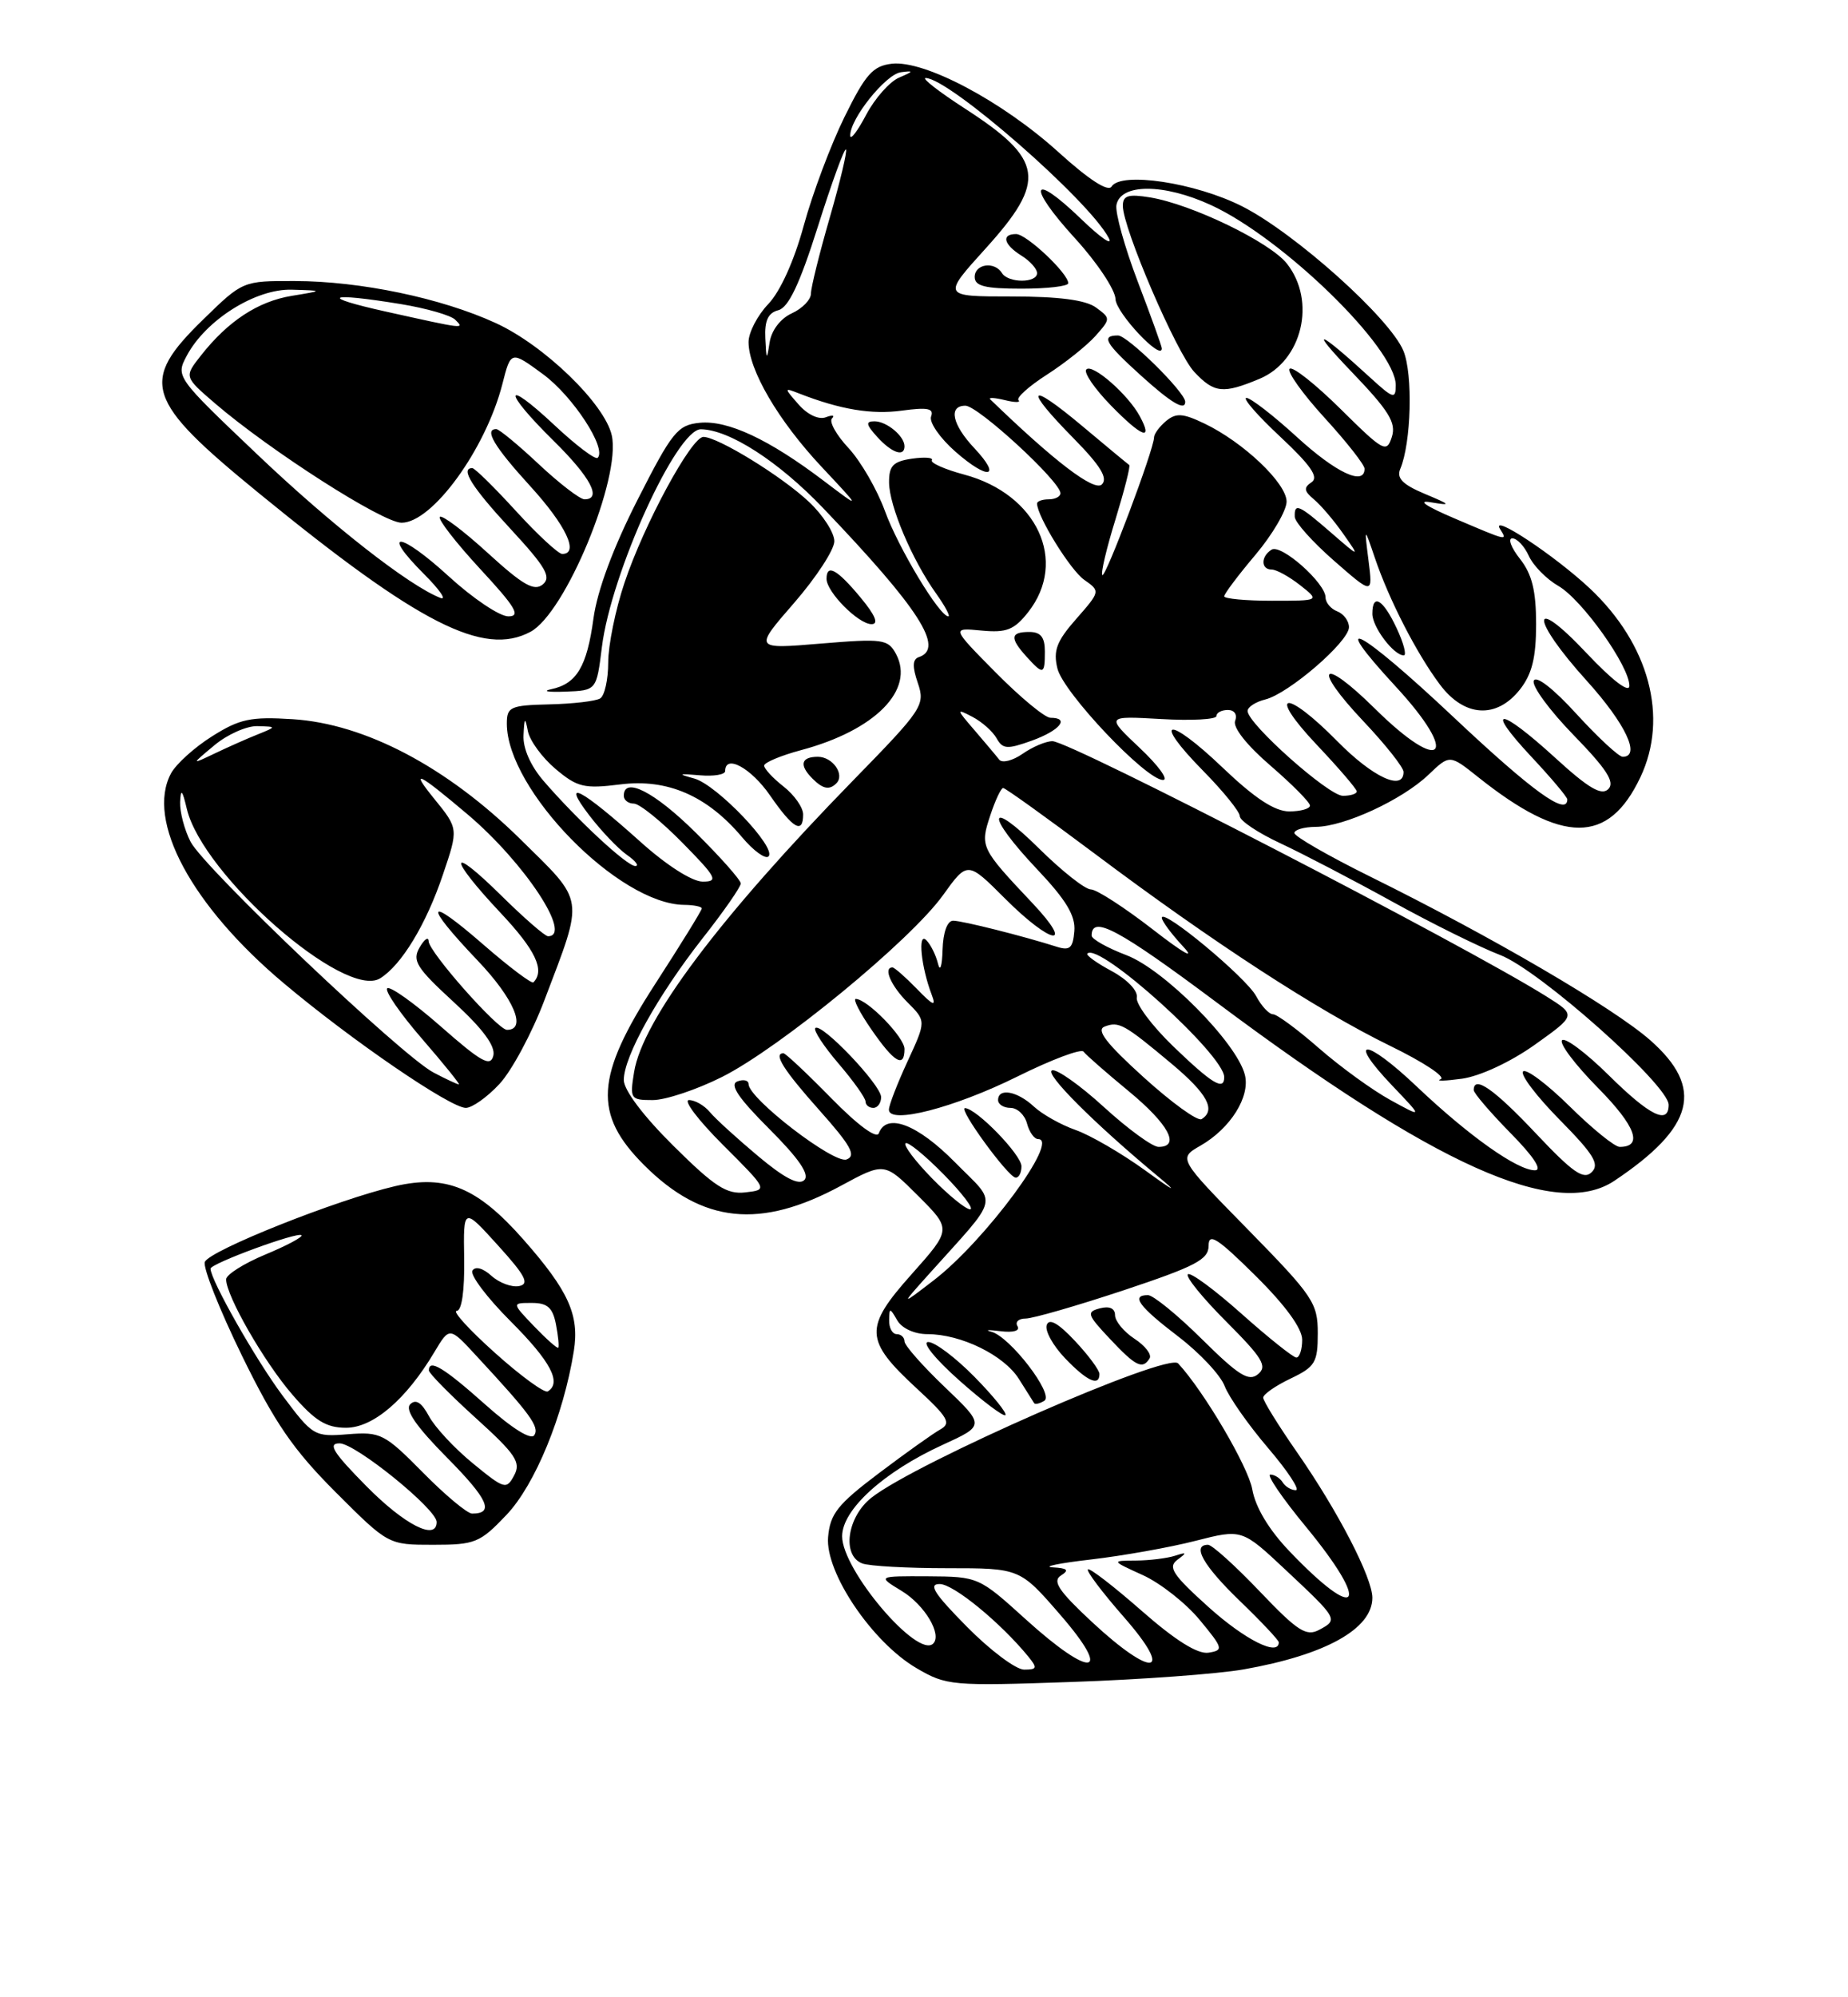 <?xml version="1.0" encoding="UTF-8" standalone="no"?>
<!DOCTYPE svg PUBLIC "-//W3C//DTD SVG 1.1//EN" "http://www.w3.org/Graphics/SVG/1.1/DTD/svg11.dtd" >
<svg xmlns="http://www.w3.org/2000/svg" xmlns:xlink="http://www.w3.org/1999/xlink" version="1.1" viewBox="0 0 237 256">
 <g >
 <path fill="currentColor"
d=" M 159.50 213.97 C 169.99 212.12 176.00 208.78 176.00 204.79 C 176.00 202.22 171.60 193.71 166.38 186.20 C 163.97 182.74 162.00 179.56 162.00 179.14 C 162.00 178.72 163.57 177.62 165.50 176.70 C 168.67 175.19 169.00 174.64 169.00 170.88 C 169.00 167.00 168.41 166.13 160.05 157.60 C 151.10 148.48 151.10 148.48 153.96 146.84 C 157.81 144.63 160.36 140.56 159.65 137.76 C 158.63 133.68 149.33 124.29 144.49 122.44 C 142.02 121.50 140.00 120.37 140.00 119.92 C 140.00 117.24 143.42 119.07 155.96 128.43 C 184.08 149.44 199.52 156.36 207.03 151.35 C 217.31 144.48 218.60 139.46 211.64 133.33 C 206.91 129.17 191.30 120.05 175.75 112.37 C 170.39 109.72 166.00 107.20 166.00 106.77 C 166.00 106.35 167.24 105.99 168.75 105.98 C 172.41 105.95 179.84 102.51 183.21 99.29 C 185.92 96.70 185.92 96.70 189.56 99.60 C 200.41 108.24 206.28 108.25 210.37 99.63 C 214.02 91.95 211.50 82.56 203.87 75.40 C 199.36 71.18 191.08 65.70 192.38 67.81 C 193.35 69.37 193.44 69.39 186.50 66.43 C 182.86 64.88 181.68 64.07 183.50 64.38 C 186.18 64.83 186.10 64.71 182.70 63.29 C 179.87 62.10 179.08 61.28 179.58 60.10 C 180.99 56.78 181.22 47.95 179.98 44.96 C 178.25 40.78 166.07 29.87 159.31 26.45 C 153.33 23.42 143.76 21.97 142.56 23.91 C 142.11 24.63 139.65 23.04 135.71 19.47 C 128.52 12.97 118.56 7.69 114.37 8.17 C 111.95 8.45 111.00 9.51 108.30 15.00 C 106.54 18.58 104.19 24.84 103.08 28.91 C 101.85 33.42 100.07 37.36 98.53 38.97 C 97.14 40.42 96.00 42.62 96.00 43.84 C 96.00 47.41 99.81 53.91 105.36 59.83 C 110.50 65.31 110.50 65.31 105.60 61.60 C 98.60 56.30 93.33 53.84 89.74 54.19 C 86.90 54.47 86.20 55.34 81.75 64.09 C 78.63 70.22 76.60 75.69 76.11 79.27 C 75.27 85.45 73.96 87.65 70.68 88.34 C 69.48 88.60 70.30 88.73 72.50 88.65 C 76.50 88.50 76.50 88.50 77.19 82.94 C 78.36 73.48 86.78 54.98 89.89 55.02 C 93.53 55.07 99.86 59.15 105.58 65.14 C 117.88 78.00 121.17 83.11 117.85 84.22 C 117.02 84.49 116.98 85.43 117.71 87.55 C 118.67 90.38 118.34 90.89 109.44 100.00 C 92.34 117.51 82.40 130.73 81.32 137.41 C 80.76 140.85 80.86 141.00 83.71 141.00 C 85.34 141.00 89.34 139.67 92.59 138.04 C 100.02 134.31 116.75 120.56 120.92 114.76 C 124.08 110.36 124.08 110.36 128.90 115.18 C 134.84 121.12 137.95 121.63 132.40 115.75 C 125.77 108.73 125.67 108.52 126.99 104.54 C 127.63 102.59 128.38 101.00 128.65 101.00 C 128.93 101.00 134.18 104.77 140.33 109.37 C 155.56 120.79 168.98 129.51 178.26 134.04 C 182.54 136.12 185.46 138.05 184.76 138.32 C 184.07 138.59 185.30 138.56 187.50 138.26 C 189.83 137.93 193.72 136.12 196.83 133.91 C 202.15 130.12 202.15 130.12 198.33 127.72 C 187.80 121.11 137.24 95.00 134.97 95.00 C 134.13 95.00 132.41 95.73 131.14 96.62 C 129.87 97.50 128.53 97.84 128.15 97.37 C 127.78 96.89 126.35 95.20 124.99 93.61 C 122.62 90.87 122.61 90.78 124.71 91.88 C 125.92 92.51 127.32 93.75 127.81 94.63 C 128.60 96.03 129.16 96.07 132.36 94.92 C 135.93 93.62 137.25 92.00 134.72 92.00 C 134.01 92.00 130.87 89.40 127.72 86.22 C 122.01 80.45 122.01 80.45 125.86 80.82 C 129.09 81.12 130.05 80.75 131.86 78.46 C 137.00 71.92 133.00 63.33 123.66 60.83 C 121.16 60.16 119.29 59.33 119.51 58.99 C 119.72 58.64 118.57 58.56 116.95 58.79 C 114.53 59.15 114.00 59.70 114.02 61.86 C 114.05 64.86 116.96 71.74 120.05 76.07 C 121.20 77.68 121.90 79.00 121.62 79.00 C 120.49 79.00 115.21 70.23 113.49 65.50 C 112.49 62.75 110.39 59.12 108.82 57.43 C 107.25 55.75 106.30 54.04 106.70 53.63 C 107.11 53.23 106.75 53.16 105.91 53.48 C 105.01 53.83 103.57 53.15 102.44 51.87 C 100.52 49.68 100.52 49.67 102.50 50.44 C 107.79 52.50 111.80 53.16 115.67 52.63 C 118.96 52.18 119.80 52.35 119.41 53.38 C 119.13 54.11 120.54 56.15 122.55 57.91 C 126.74 61.58 128.53 61.26 124.98 57.47 C 122.11 54.43 121.59 52.00 123.81 52.00 C 125.43 52.00 136.00 61.72 136.00 63.22 C 136.00 63.65 135.32 64.00 134.50 64.00 C 133.68 64.00 133.00 64.24 133.00 64.54 C 133.00 66.17 137.27 73.08 139.05 74.32 C 141.12 75.77 141.12 75.80 138.03 79.32 C 135.51 82.18 135.05 83.39 135.61 85.68 C 136.36 88.78 147.01 100.01 149.16 99.97 C 149.90 99.96 148.55 98.11 146.16 95.86 C 141.82 91.76 141.82 91.76 148.91 92.16 C 152.81 92.39 156.00 92.21 156.00 91.78 C 156.00 91.35 156.66 91.00 157.47 91.00 C 158.31 91.00 158.71 91.59 158.40 92.39 C 158.08 93.22 159.89 95.52 162.94 98.14 C 165.72 100.54 168.00 102.84 168.00 103.25 C 168.00 103.66 166.80 104.00 165.34 104.00 C 163.48 104.00 160.92 102.32 156.79 98.38 C 149.74 91.65 147.62 92.01 154.31 98.81 C 156.89 101.43 159.00 104.04 159.00 104.61 C 159.00 105.19 161.33 106.75 164.19 108.08 C 167.04 109.41 173.51 112.78 178.55 115.56 C 183.60 118.35 189.83 121.43 192.40 122.41 C 197.40 124.32 214.00 139.08 214.00 141.61 C 214.00 144.21 211.57 143.01 206.31 137.81 C 203.41 134.95 200.73 132.94 200.33 133.33 C 199.94 133.73 202.01 136.47 204.93 139.43 C 209.78 144.34 210.76 147.00 207.72 147.00 C 207.08 147.00 204.20 144.66 201.31 141.81 C 198.41 138.95 195.73 136.94 195.33 137.33 C 194.94 137.73 197.05 140.51 200.02 143.52 C 204.39 147.95 205.17 149.22 204.13 150.24 C 203.09 151.26 201.71 150.30 196.95 145.25 C 191.60 139.58 189.00 137.77 189.00 139.72 C 189.00 140.11 191.12 142.58 193.71 145.22 C 196.69 148.24 197.84 150.00 196.85 150.00 C 194.59 150.00 188.39 145.61 181.70 139.27 C 175.09 132.99 172.60 132.91 178.56 139.16 C 182.50 143.29 182.50 143.29 178.31 140.99 C 176.01 139.73 171.89 136.74 169.15 134.35 C 166.42 131.96 163.76 130.00 163.26 130.00 C 162.75 130.00 161.78 128.96 161.10 127.68 C 159.81 125.28 149.00 116.30 149.00 117.64 C 149.00 118.05 150.24 119.72 151.75 121.34 C 153.37 123.08 151.76 122.17 147.87 119.15 C 144.22 116.32 140.63 114.00 139.90 114.00 C 139.16 114.00 136.19 111.65 133.28 108.78 C 126.57 102.15 126.33 104.36 133.00 111.41 C 136.73 115.35 137.95 117.37 137.78 119.35 C 137.60 121.52 137.20 121.88 135.53 121.35 C 131.31 120.00 123.45 118.02 122.25 118.01 C 121.49 118.00 120.95 119.47 120.88 121.75 C 120.82 123.87 120.56 124.63 120.29 123.50 C 120.02 122.40 119.35 121.05 118.79 120.50 C 117.67 119.40 118.13 123.96 119.49 127.50 C 120.09 129.07 119.68 128.91 117.59 126.75 C 116.12 125.24 114.71 124.00 114.46 124.00 C 113.24 124.00 114.25 126.34 116.39 128.48 C 118.78 130.87 118.78 130.87 116.39 136.04 C 115.08 138.88 114.00 141.66 114.00 142.23 C 114.00 144.15 122.36 142.00 130.46 137.99 C 134.83 135.82 138.66 134.38 138.96 134.79 C 139.25 135.19 141.86 137.48 144.75 139.86 C 149.87 144.08 151.44 147.00 148.58 147.00 C 147.80 147.00 144.66 144.71 141.59 141.91 C 138.53 139.11 135.53 136.99 134.93 137.19 C 133.88 137.54 140.26 143.93 148.53 150.80 C 151.19 153.00 150.65 152.76 146.92 150.05 C 143.85 147.83 139.80 145.48 137.93 144.83 C 136.06 144.17 133.65 142.82 132.58 141.82 C 130.45 139.84 128.00 139.40 128.00 141.00 C 128.00 141.55 128.72 142.00 129.59 142.00 C 130.47 142.00 131.42 142.90 131.71 144.00 C 132.00 145.10 132.64 146.00 133.14 146.00 C 135.97 146.00 126.31 159.06 119.76 164.09 C 115.50 167.36 115.50 167.36 119.02 163.43 C 128.38 152.99 128.00 154.58 122.48 148.98 C 117.67 144.10 113.69 142.58 112.71 145.25 C 112.43 146.01 110.01 144.23 106.60 140.75 C 103.50 137.59 100.74 135.00 100.48 135.00 C 99.13 135.00 100.48 137.14 105.08 142.30 C 109.13 146.84 109.84 148.13 108.57 148.61 C 106.97 149.23 96.00 140.80 96.00 138.95 C 96.00 138.46 95.35 138.31 94.56 138.61 C 93.53 139.01 94.69 140.73 98.65 144.69 C 102.45 148.49 103.86 150.54 103.15 151.25 C 102.44 151.96 100.58 151.00 97.21 148.17 C 94.51 145.91 91.72 143.37 91.03 142.53 C 90.33 141.69 89.13 141.00 88.36 141.00 C 87.59 141.00 89.55 143.59 92.72 146.75 C 98.48 152.50 98.48 152.50 95.60 152.83 C 93.20 153.11 91.65 152.11 86.36 146.86 C 82.51 143.05 80.00 139.72 80.00 138.43 C 80.00 135.42 84.37 127.58 90.10 120.27 C 92.80 116.85 95.00 113.68 95.00 113.24 C 95.00 112.80 92.40 109.86 89.22 106.72 C 83.94 101.49 80.00 99.48 80.00 102.00 C 80.00 102.55 80.58 103.00 81.29 103.00 C 82.00 103.00 84.79 105.25 87.50 108.00 C 91.89 112.46 92.18 113.00 90.12 113.00 C 88.77 113.00 85.50 110.92 82.16 107.92 C 74.48 101.03 71.89 99.68 75.53 104.45 C 77.07 106.47 79.25 108.76 80.38 109.56 C 81.52 110.35 82.01 111.00 81.47 111.00 C 80.40 111.00 74.08 105.14 69.75 100.14 C 68.05 98.18 67.05 95.92 67.14 94.23 C 67.25 91.93 67.34 91.85 67.70 93.72 C 67.94 94.93 69.53 97.11 71.25 98.56 C 74.04 100.91 74.92 101.12 79.56 100.54 C 85.60 99.78 90.69 101.99 95.17 107.31 C 96.64 109.06 98.17 110.16 98.56 109.77 C 99.65 108.68 91.95 100.60 89.05 99.79 C 86.87 99.19 86.97 99.13 89.75 99.37 C 91.54 99.53 93.00 99.28 93.00 98.83 C 93.00 96.62 96.32 98.43 98.76 101.96 C 101.70 106.21 103.00 106.96 103.00 104.39 C 103.00 103.51 101.88 101.90 100.50 100.82 C 99.12 99.74 98.00 98.53 98.00 98.13 C 98.00 97.74 100.12 96.85 102.72 96.15 C 112.24 93.61 117.36 88.42 114.91 83.82 C 113.88 81.92 113.24 81.83 105.25 82.49 C 96.68 83.21 96.68 83.21 101.84 77.28 C 104.68 74.01 107.00 70.46 107.00 69.37 C 107.00 68.28 105.54 66.01 103.75 64.33 C 100.29 61.06 92.06 56.00 90.21 56.00 C 88.66 56.00 82.57 67.25 80.08 74.72 C 78.93 78.14 78.00 82.72 78.00 84.91 C 78.00 87.09 77.54 89.17 76.97 89.52 C 76.40 89.87 73.48 90.21 70.47 90.28 C 65.44 90.40 65.00 90.60 65.00 92.75 C 65.00 101.23 79.36 115.90 87.75 115.98 C 88.99 115.99 90.00 116.20 90.00 116.44 C 90.00 116.69 87.30 121.06 84.00 126.16 C 76.33 138.02 76.05 142.79 82.62 149.35 C 90.09 156.81 97.51 157.58 107.85 151.98 C 113.43 148.96 113.43 148.96 117.73 153.26 C 122.04 157.56 122.04 157.56 116.92 163.31 C 110.77 170.20 110.85 171.76 117.61 178.00 C 121.58 181.66 122.02 182.41 120.60 183.21 C 119.68 183.72 116.14 186.24 112.72 188.82 C 107.41 192.82 106.46 194.03 106.20 197.02 C 105.82 201.54 111.83 210.46 117.52 213.80 C 121.37 216.06 122.03 216.12 137.50 215.58 C 146.30 215.28 156.20 214.55 159.50 213.97 Z  M 64.96 194.16 C 68.62 190.31 72.26 181.45 73.59 173.18 C 74.33 168.56 72.92 165.45 67.13 158.88 C 61.23 152.19 57.22 150.52 50.68 152.03 C 43.22 153.76 26.84 160.28 26.27 161.75 C 26.00 162.44 28.14 167.84 31.02 173.74 C 35.24 182.37 37.59 185.80 43.03 191.24 C 49.79 198.00 49.79 198.00 55.55 198.00 C 60.93 198.00 61.55 197.75 64.96 194.16 Z  M 131.00 149.49 C 131.00 148.02 125.25 142.09 123.76 142.03 C 122.81 141.99 129.26 150.86 130.25 150.94 C 130.66 150.97 131.00 150.32 131.00 149.49 Z  M 64.04 138.95 C 65.61 137.28 68.21 132.44 69.82 128.20 C 74.94 114.72 75.10 115.80 66.70 107.53 C 57.30 98.29 46.82 92.77 37.53 92.18 C 32.15 91.84 30.74 92.14 27.19 94.38 C 24.93 95.80 22.57 97.94 21.93 99.13 C 18.69 105.18 24.57 116.10 36.40 126.03 C 45.09 133.34 57.76 142.00 59.74 142.00 C 60.54 142.00 62.48 140.63 64.04 138.95 Z  M 113.00 140.62 C 113.00 139.06 105.32 131.01 104.56 131.77 C 104.29 132.04 105.63 134.09 107.53 136.31 C 109.44 138.54 111.00 140.73 111.00 141.18 C 111.00 141.63 111.45 142.00 112.00 142.00 C 112.55 142.00 113.00 141.38 113.00 140.62 Z  M 116.00 134.45 C 116.00 132.96 111.27 128.10 109.76 128.03 C 109.35 128.01 110.25 129.78 111.76 131.96 C 114.68 136.19 116.00 136.96 116.00 134.45 Z  M 107.26 100.40 C 108.38 99.28 106.79 97.00 104.89 97.00 C 102.72 97.00 102.46 98.06 104.20 99.80 C 105.53 101.13 106.37 101.30 107.26 100.40 Z  M 134.00 83.50 C 134.00 81.67 133.47 81.00 132.00 81.00 C 129.57 81.00 129.48 81.77 131.65 84.17 C 133.80 86.54 134.00 86.49 134.00 83.50 Z  M 68.03 80.98 C 72.51 78.59 79.66 61.30 78.46 55.81 C 77.57 51.78 69.80 44.25 63.56 41.40 C 56.58 38.20 46.22 36.04 37.82 36.02 C 31.15 36.00 31.12 36.01 26.07 40.94 C 17.83 48.96 18.58 51.28 33.26 63.26 C 53.72 79.97 62.03 84.20 68.03 80.98 Z  M 110.35 76.57 C 107.35 72.96 106.00 72.22 106.00 74.19 C 106.00 75.88 110.09 80.00 111.77 80.00 C 112.73 80.00 112.26 78.87 110.35 76.57 Z  M 116.00 57.20 C 116.00 55.90 113.71 54.00 112.15 54.00 C 110.99 54.00 111.06 54.41 112.50 56.00 C 114.36 58.05 116.00 58.62 116.00 57.20 Z  M 124.00 208.50 C 119.79 204.24 119.01 203.01 120.53 203.03 C 122.31 203.05 128.32 207.98 131.87 212.32 C 133.07 213.79 133.00 214.00 131.34 214.00 C 130.29 214.00 126.99 211.53 124.00 208.50 Z  M 131.50 207.51 C 125.55 202.12 125.45 202.08 119.00 202.04 C 112.50 202.01 112.50 202.01 115.66 203.93 C 118.59 205.72 120.84 209.49 119.68 210.66 C 117.69 212.64 108.00 201.24 108.00 196.91 C 108.00 193.50 113.32 188.66 120.87 185.20 C 126.32 182.71 126.32 182.71 121.16 177.78 C 118.32 175.07 116.00 172.44 116.00 171.93 C 116.00 171.42 115.55 171.00 115.00 171.00 C 114.45 171.00 114.01 170.21 114.03 169.25 C 114.06 167.58 114.11 167.58 115.08 169.25 C 115.67 170.26 117.29 171.00 118.93 171.00 C 123.25 171.00 128.77 173.70 130.68 176.76 C 131.62 178.26 132.50 179.66 132.63 179.85 C 132.76 180.04 133.35 179.90 133.93 179.54 C 135.23 178.74 129.51 171.30 127.13 170.69 C 126.23 170.46 126.76 170.43 128.30 170.62 C 129.96 170.83 130.85 170.57 130.49 169.98 C 130.16 169.44 130.63 169.00 131.54 169.00 C 132.45 169.00 138.10 167.37 144.10 165.38 C 153.35 162.30 155.00 161.44 155.00 159.66 C 155.00 157.96 156.13 158.68 161.00 163.50 C 164.84 167.30 167.00 170.26 167.00 171.72 C 167.00 172.97 166.66 174.00 166.25 174.00 C 165.84 173.99 162.67 171.46 159.20 168.37 C 155.74 165.29 152.65 163.01 152.34 163.33 C 152.02 163.64 154.25 166.38 157.28 169.41 C 161.92 174.06 162.57 175.12 161.34 176.13 C 160.16 177.12 158.86 176.31 154.17 171.67 C 151.02 168.55 147.89 166.00 147.22 166.00 C 144.99 166.00 146.06 167.46 151.10 171.30 C 153.84 173.39 156.53 176.25 157.06 177.66 C 157.60 179.07 160.11 182.65 162.64 185.61 C 165.17 188.57 166.76 191.00 166.18 191.00 C 165.60 191.00 164.84 190.55 164.50 190.00 C 164.16 189.45 163.45 189.00 162.92 189.00 C 162.39 189.00 164.44 192.01 167.48 195.69 C 175.89 205.89 174.33 208.21 165.37 198.83 C 162.73 196.07 161.00 193.19 160.60 190.89 C 160.08 187.98 154.38 178.29 151.09 174.75 C 149.76 173.31 117.49 187.44 111.75 191.97 C 108.63 194.44 107.94 199.38 110.58 200.39 C 111.45 200.73 116.36 201.00 121.48 201.00 C 130.80 201.00 130.80 201.00 136.00 207.00 C 142.82 214.87 139.98 215.20 131.50 207.51 Z  M 124.98 176.48 C 122.56 174.02 119.89 172.00 119.04 172.01 C 118.18 172.02 119.94 174.19 123.00 176.91 C 126.03 179.60 128.70 181.61 128.94 181.38 C 129.18 181.15 127.40 178.94 124.98 176.48 Z  M 141.00 176.11 C 141.00 175.61 139.58 173.70 137.85 171.86 C 135.71 169.58 134.54 168.93 134.24 169.83 C 133.98 170.56 135.04 172.47 136.58 174.08 C 139.39 177.02 141.00 177.76 141.00 176.11 Z  M 147.43 174.11 C 147.74 173.62 146.86 172.48 145.49 171.59 C 144.12 170.69 143.00 169.33 143.00 168.57 C 143.00 167.70 142.29 167.37 141.07 167.69 C 139.31 168.15 139.41 168.49 142.32 171.58 C 145.66 175.14 146.53 175.57 147.43 174.11 Z  M 140.06 207.91 C 135.77 203.92 134.93 202.66 136.06 201.94 C 137.16 201.24 136.91 201.00 135.00 200.89 C 133.62 200.81 135.85 200.35 139.95 199.88 C 144.04 199.40 150.07 198.33 153.33 197.49 C 159.28 195.97 159.28 195.97 164.89 201.23 C 171.61 207.53 171.64 207.59 169.18 208.90 C 167.53 209.79 166.41 209.07 161.55 203.97 C 158.42 200.69 155.44 198.00 154.93 198.00 C 152.80 198.00 154.30 200.66 159.00 205.19 C 161.75 207.84 164.00 210.23 164.00 210.50 C 164.00 212.36 159.65 210.17 155.00 205.99 C 150.39 201.84 149.74 200.86 151.00 199.92 C 152.26 198.99 152.21 198.91 150.67 199.41 C 149.66 199.73 147.41 200.01 145.67 200.02 C 142.50 200.04 142.50 200.04 146.57 201.89 C 148.81 202.91 152.09 205.49 153.85 207.62 C 156.88 211.28 156.94 211.52 154.98 211.83 C 153.59 212.04 150.74 210.26 146.40 206.45 C 142.83 203.32 139.73 200.93 139.52 201.15 C 139.30 201.37 141.38 204.12 144.14 207.27 C 150.68 214.73 147.86 215.16 140.06 207.91 Z  M 119.52 151.02 C 117.38 148.83 115.85 146.81 116.13 146.54 C 116.40 146.27 118.60 148.06 121.02 150.52 C 123.44 152.98 124.96 155.00 124.41 155.00 C 123.86 155.00 121.66 153.21 119.52 151.02 Z  M 146.67 138.08 C 141.87 133.73 140.54 132.01 141.66 131.58 C 143.49 130.88 144.15 131.24 150.25 136.34 C 154.84 140.18 155.98 142.28 154.10 143.44 C 153.60 143.75 150.26 141.33 146.67 138.08 Z  M 150.50 134.15 C 147.75 131.50 145.63 128.67 145.79 127.85 C 145.95 127.00 144.58 125.55 142.58 124.47 C 140.65 123.44 139.24 122.42 139.45 122.22 C 140.95 120.72 157.00 135.20 157.00 138.06 C 157.00 139.85 155.48 138.94 150.50 134.15 Z  M 186.38 91.89 C 174.31 80.53 169.99 78.25 178.99 87.99 C 187.30 96.99 185.01 99.40 176.31 90.81 C 169.42 84.01 168.18 85.38 174.84 92.43 C 177.68 95.43 180.00 98.36 180.00 98.94 C 180.00 101.46 176.06 99.63 171.50 95.00 C 164.81 88.21 162.40 88.61 168.85 95.44 C 171.68 98.43 174.00 101.13 174.00 101.44 C 174.00 101.75 173.20 102.00 172.22 102.00 C 170.38 102.00 160.00 92.76 160.00 91.13 C 160.00 90.63 161.02 89.96 162.28 89.65 C 165.29 88.89 173.00 82.24 173.00 80.39 C 173.00 79.59 172.32 78.68 171.50 78.36 C 170.68 78.05 170.00 77.24 170.00 76.58 C 170.00 74.74 164.31 69.69 163.08 70.45 C 161.68 71.32 161.69 73.00 163.09 73.00 C 163.69 73.00 165.33 73.90 166.73 75.00 C 169.27 77.00 169.27 77.00 163.13 77.00 C 159.76 77.00 157.00 76.74 157.00 76.43 C 157.00 76.12 158.80 73.72 161.00 71.12 C 163.20 68.51 165.00 65.43 165.00 64.29 C 165.00 61.93 159.43 56.65 154.43 54.27 C 151.69 52.96 150.82 52.91 149.55 53.96 C 148.70 54.67 148.00 55.62 148.00 56.07 C 148.00 57.57 141.78 74.11 141.37 73.71 C 141.15 73.48 141.91 70.27 143.06 66.56 C 144.20 62.84 145.00 59.71 144.82 59.60 C 144.64 59.48 141.91 57.22 138.75 54.57 C 131.80 48.75 131.23 49.64 137.71 56.21 C 141.14 59.70 142.11 61.29 141.31 62.09 C 140.35 63.05 135.23 59.15 127.00 51.19 C 126.72 50.92 127.56 50.97 128.85 51.28 C 130.14 51.60 130.94 51.61 130.62 51.29 C 130.31 50.98 131.95 49.50 134.28 48.01 C 136.60 46.52 139.39 44.29 140.49 43.06 C 142.45 40.85 142.45 40.80 140.55 39.41 C 139.23 38.45 135.80 38.00 129.72 38.00 C 120.83 38.00 120.83 38.00 126.42 31.83 C 134.27 23.15 133.87 20.46 123.77 13.93 C 120.43 11.77 118.15 10.00 118.71 10.00 C 121.71 10.00 139.65 25.66 142.19 30.50 C 142.77 31.60 141.17 30.50 138.64 28.06 C 132.22 21.87 131.64 23.73 137.87 30.55 C 140.69 33.63 143.02 37.14 143.06 38.33 C 143.10 40.08 149.00 46.36 149.00 44.66 C 149.00 44.39 147.61 40.54 145.92 36.11 C 144.23 31.68 143.00 27.25 143.18 26.27 C 143.70 23.51 149.23 23.50 155.27 26.27 C 164.52 30.51 179.00 44.61 179.00 49.37 C 179.00 51.20 178.69 51.11 175.75 48.42 C 168.95 42.19 167.73 41.81 173.35 47.67 C 178.13 52.65 179.08 54.18 178.50 56.00 C 177.83 58.10 177.44 57.88 171.92 52.42 C 168.69 49.23 165.76 46.91 165.39 47.27 C 165.03 47.63 167.05 50.46 169.87 53.55 C 172.69 56.63 175.00 59.57 175.00 60.08 C 175.00 62.32 171.35 60.61 166.31 56.00 C 163.30 53.25 160.39 51.00 159.85 51.00 C 159.31 51.00 161.25 53.24 164.18 55.97 C 168.11 59.65 169.16 61.17 168.20 61.81 C 167.17 62.50 167.23 62.94 168.50 64.00 C 169.38 64.73 171.07 66.71 172.26 68.41 C 174.43 71.50 174.43 71.50 170.68 68.25 C 166.54 64.66 165.98 64.42 166.05 66.25 C 166.07 66.94 168.33 69.46 171.07 71.86 C 176.06 76.22 176.06 76.22 175.51 71.86 C 174.96 67.50 174.96 67.50 176.32 71.50 C 178.13 76.85 181.68 83.77 184.67 87.75 C 187.80 91.93 191.93 92.17 194.93 88.37 C 196.48 86.40 197.00 84.28 197.00 80.00 C 197.00 75.72 196.48 73.60 194.93 71.63 C 193.79 70.19 193.35 69.00 193.95 69.00 C 194.55 69.00 195.51 70.02 196.07 71.26 C 196.64 72.51 198.34 74.23 199.85 75.10 C 202.90 76.85 209.02 85.46 208.96 87.92 C 208.94 88.87 206.74 87.18 203.46 83.70 C 196.19 75.98 196.22 79.22 203.50 87.26 C 208.47 92.76 210.48 97.00 208.10 97.00 C 207.61 97.00 204.94 94.53 202.18 91.51 C 199.20 88.24 196.97 86.52 196.70 87.26 C 196.44 87.94 198.75 91.08 201.83 94.24 C 206.06 98.59 207.14 100.26 206.26 101.14 C 205.39 102.01 203.74 101.05 199.47 97.15 C 192.29 90.59 190.29 90.46 196.36 96.96 C 198.91 99.68 201.00 102.16 201.00 102.46 C 201.00 104.67 196.54 101.45 186.38 91.89 Z  M 179.12 80.53 C 177.38 76.80 176.00 75.98 176.00 78.67 C 176.00 80.38 178.74 84.00 180.03 84.00 C 180.42 84.00 180.02 82.44 179.12 80.53 Z  M 146.17 53.34 C 144.68 50.57 140.10 46.57 139.32 47.35 C 138.94 47.73 140.37 49.82 142.50 52.00 C 146.47 56.06 147.93 56.59 146.17 53.34 Z  M 152.00 51.50 C 152.00 50.28 144.62 43.00 143.38 43.00 C 141.17 43.00 141.73 43.98 146.25 48.07 C 150.19 51.64 152.00 52.72 152.00 51.50 Z  M 161.54 48.55 C 167.01 46.26 168.83 38.60 165.05 33.80 C 162.88 31.03 152.81 26.17 147.48 25.30 C 144.69 24.85 144.00 25.06 144.00 26.38 C 144.00 29.25 150.89 45.26 153.17 47.68 C 155.72 50.39 156.85 50.51 161.54 48.55 Z  M 137.00 36.30 C 137.00 35.04 131.65 30.00 130.31 30.00 C 128.38 30.00 128.71 31.34 131.00 32.77 C 132.10 33.45 133.00 34.46 133.00 35.01 C 133.00 36.30 129.30 36.30 128.50 35.00 C 127.55 33.46 125.00 33.82 125.00 35.50 C 125.00 36.67 126.33 37.00 131.00 37.00 C 134.30 37.00 137.00 36.69 137.00 36.30 Z  M 98.15 43.37 C 98.04 41.10 98.50 40.10 99.82 39.76 C 101.13 39.41 102.56 36.40 104.89 29.04 C 106.67 23.41 108.29 18.96 108.49 19.16 C 108.68 19.35 107.75 23.27 106.42 27.87 C 105.09 32.47 104.00 36.86 104.00 37.63 C 104.00 38.41 102.90 39.54 101.55 40.16 C 100.10 40.82 98.94 42.33 98.70 43.89 C 98.34 46.24 98.28 46.19 98.15 43.37 Z  M 109.04 17.40 C 108.96 15.30 113.58 9.51 115.54 9.26 C 117.22 9.04 117.19 9.14 115.30 9.95 C 114.09 10.47 112.20 12.61 111.09 14.70 C 109.99 16.79 109.07 18.00 109.04 17.40 Z  M 47.00 190.50 C 42.73 186.18 41.99 185.00 43.55 185.00 C 45.59 185.00 56.00 193.43 56.00 195.08 C 56.00 197.54 51.89 195.45 47.00 190.50 Z  M 54.24 188.74 C 49.32 183.76 48.81 183.50 44.62 183.83 C 40.31 184.18 40.11 184.06 36.21 178.84 C 32.80 174.27 27.00 164.05 27.00 162.61 C 27.00 161.95 38.18 157.85 38.66 158.32 C 38.87 158.54 36.79 159.65 34.02 160.80 C 31.26 161.95 29.00 163.38 29.00 163.98 C 29.00 166.08 33.86 174.55 37.49 178.75 C 40.39 182.11 41.83 183.00 44.38 183.00 C 47.86 183.00 52.09 179.38 55.72 173.28 C 57.65 170.05 57.65 170.05 61.09 173.78 C 67.99 181.22 69.20 182.87 68.53 183.94 C 68.12 184.62 65.71 183.12 62.23 180.02 C 56.93 175.30 55.00 174.13 55.00 175.65 C 55.00 176.01 57.70 178.75 60.99 181.73 C 66.14 186.39 66.84 187.43 65.94 189.10 C 64.95 190.96 64.69 190.88 60.64 187.56 C 58.29 185.64 55.76 182.92 55.01 181.51 C 54.07 179.76 53.32 179.28 52.61 179.99 C 51.90 180.70 53.38 182.84 57.32 186.82 C 62.61 192.16 63.43 194.00 60.55 194.00 C 59.93 194.00 57.09 191.63 54.24 188.74 Z  M 63.50 173.42 C 60.20 170.47 57.98 168.04 58.57 168.02 C 59.22 168.01 59.59 165.45 59.53 161.36 C 59.42 154.72 59.42 154.72 63.85 159.61 C 67.39 163.51 67.94 164.57 66.57 164.84 C 65.62 165.02 64.03 164.43 63.02 163.52 C 61.93 162.53 60.95 162.27 60.59 162.86 C 60.25 163.40 62.46 166.33 65.49 169.36 C 70.62 174.49 72.07 177.23 70.25 178.34 C 69.84 178.59 66.80 176.38 63.50 173.42 Z  M 68.49 169.99 C 65.63 167.00 65.63 167.00 68.20 167.00 C 70.21 167.00 70.88 167.60 71.30 169.75 C 71.59 171.26 71.72 172.61 71.59 172.74 C 71.46 172.87 70.07 171.63 68.49 169.99 Z  M 55.60 137.47 C 51.55 135.36 26.20 111.29 24.44 107.89 C 23.65 106.36 23.05 104.06 23.10 102.80 C 23.18 101.02 23.38 101.22 23.96 103.68 C 25.99 112.18 44.27 128.19 48.76 125.39 C 51.50 123.69 54.66 118.47 56.81 112.08 C 58.80 106.21 58.80 106.21 55.67 102.36 C 52.52 98.47 53.56 98.97 59.99 104.40 C 67.27 110.57 73.50 120.00 70.28 120.00 C 69.89 120.00 67.19 117.65 64.28 114.78 C 57.48 108.07 57.41 109.79 64.19 117.00 C 68.69 121.78 69.91 124.36 68.41 125.91 C 68.20 126.13 65.31 123.96 62.01 121.09 C 54.60 114.64 54.20 115.71 61.25 123.11 C 65.91 127.99 67.61 132.00 65.02 132.00 C 63.84 132.00 55.01 122.02 54.97 120.64 C 54.95 120.01 54.43 120.37 53.81 121.44 C 52.83 123.13 53.40 124.04 58.19 128.44 C 61.92 131.86 63.56 134.08 63.27 135.30 C 62.91 136.79 61.74 136.14 56.55 131.58 C 53.10 128.55 49.99 126.34 49.66 126.68 C 49.32 127.01 51.33 129.92 54.12 133.14 C 56.91 136.36 59.04 139.00 58.85 138.99 C 58.66 138.99 57.19 138.31 55.60 137.47 Z  M 27.50 95.52 C 29.15 94.14 31.62 93.04 33.00 93.07 C 35.50 93.14 35.50 93.14 33.00 94.15 C 31.62 94.70 29.15 95.80 27.50 96.59 C 24.50 98.02 24.50 98.02 27.50 95.52 Z  M 57.55 73.87 C 51.27 68.13 48.69 67.89 54.38 73.58 C 56.38 75.58 57.33 76.96 56.49 76.64 C 52.48 75.09 42.51 67.30 33.01 58.26 C 22.56 48.33 22.52 48.27 23.96 45.58 C 26.41 40.99 32.81 36.98 37.45 37.13 C 41.50 37.25 41.50 37.25 37.42 37.92 C 33.08 38.63 29.23 41.16 25.75 45.59 C 23.62 48.30 23.62 48.30 27.56 51.69 C 34.62 57.75 49.07 67.00 51.50 67.00 C 55.44 67.00 62.29 57.58 64.43 49.22 C 65.52 44.94 65.52 44.94 69.65 47.97 C 73.47 50.78 77.85 57.48 76.65 58.68 C 76.36 58.97 73.85 57.07 71.07 54.46 C 64.51 48.33 64.45 50.05 71.00 56.50 C 75.75 61.18 77.24 64.00 74.96 64.00 C 74.38 64.00 71.75 61.98 69.10 59.50 C 66.46 57.02 64.00 55.00 63.65 55.00 C 62.04 55.00 63.38 57.25 68.00 62.31 C 72.59 67.34 74.32 71.00 72.10 71.00 C 71.61 71.00 68.94 68.53 66.17 65.50 C 63.41 62.48 60.89 60.00 60.57 60.00 C 58.98 60.00 60.52 62.45 65.50 67.82 C 70.00 72.69 70.74 73.97 69.61 74.91 C 68.51 75.82 67.06 74.99 62.58 70.90 C 59.47 68.06 56.70 65.97 56.41 66.25 C 56.13 66.54 58.44 69.52 61.55 72.89 C 66.13 77.83 66.83 79.00 65.19 79.00 C 64.07 79.00 60.63 76.69 57.55 73.87 Z  M 49.50 39.94 C 40.78 38.01 41.95 37.43 51.43 38.98 C 54.69 39.52 57.81 40.41 58.38 40.98 C 59.59 42.19 59.72 42.21 49.50 39.94 Z "/>
</g>
</svg>